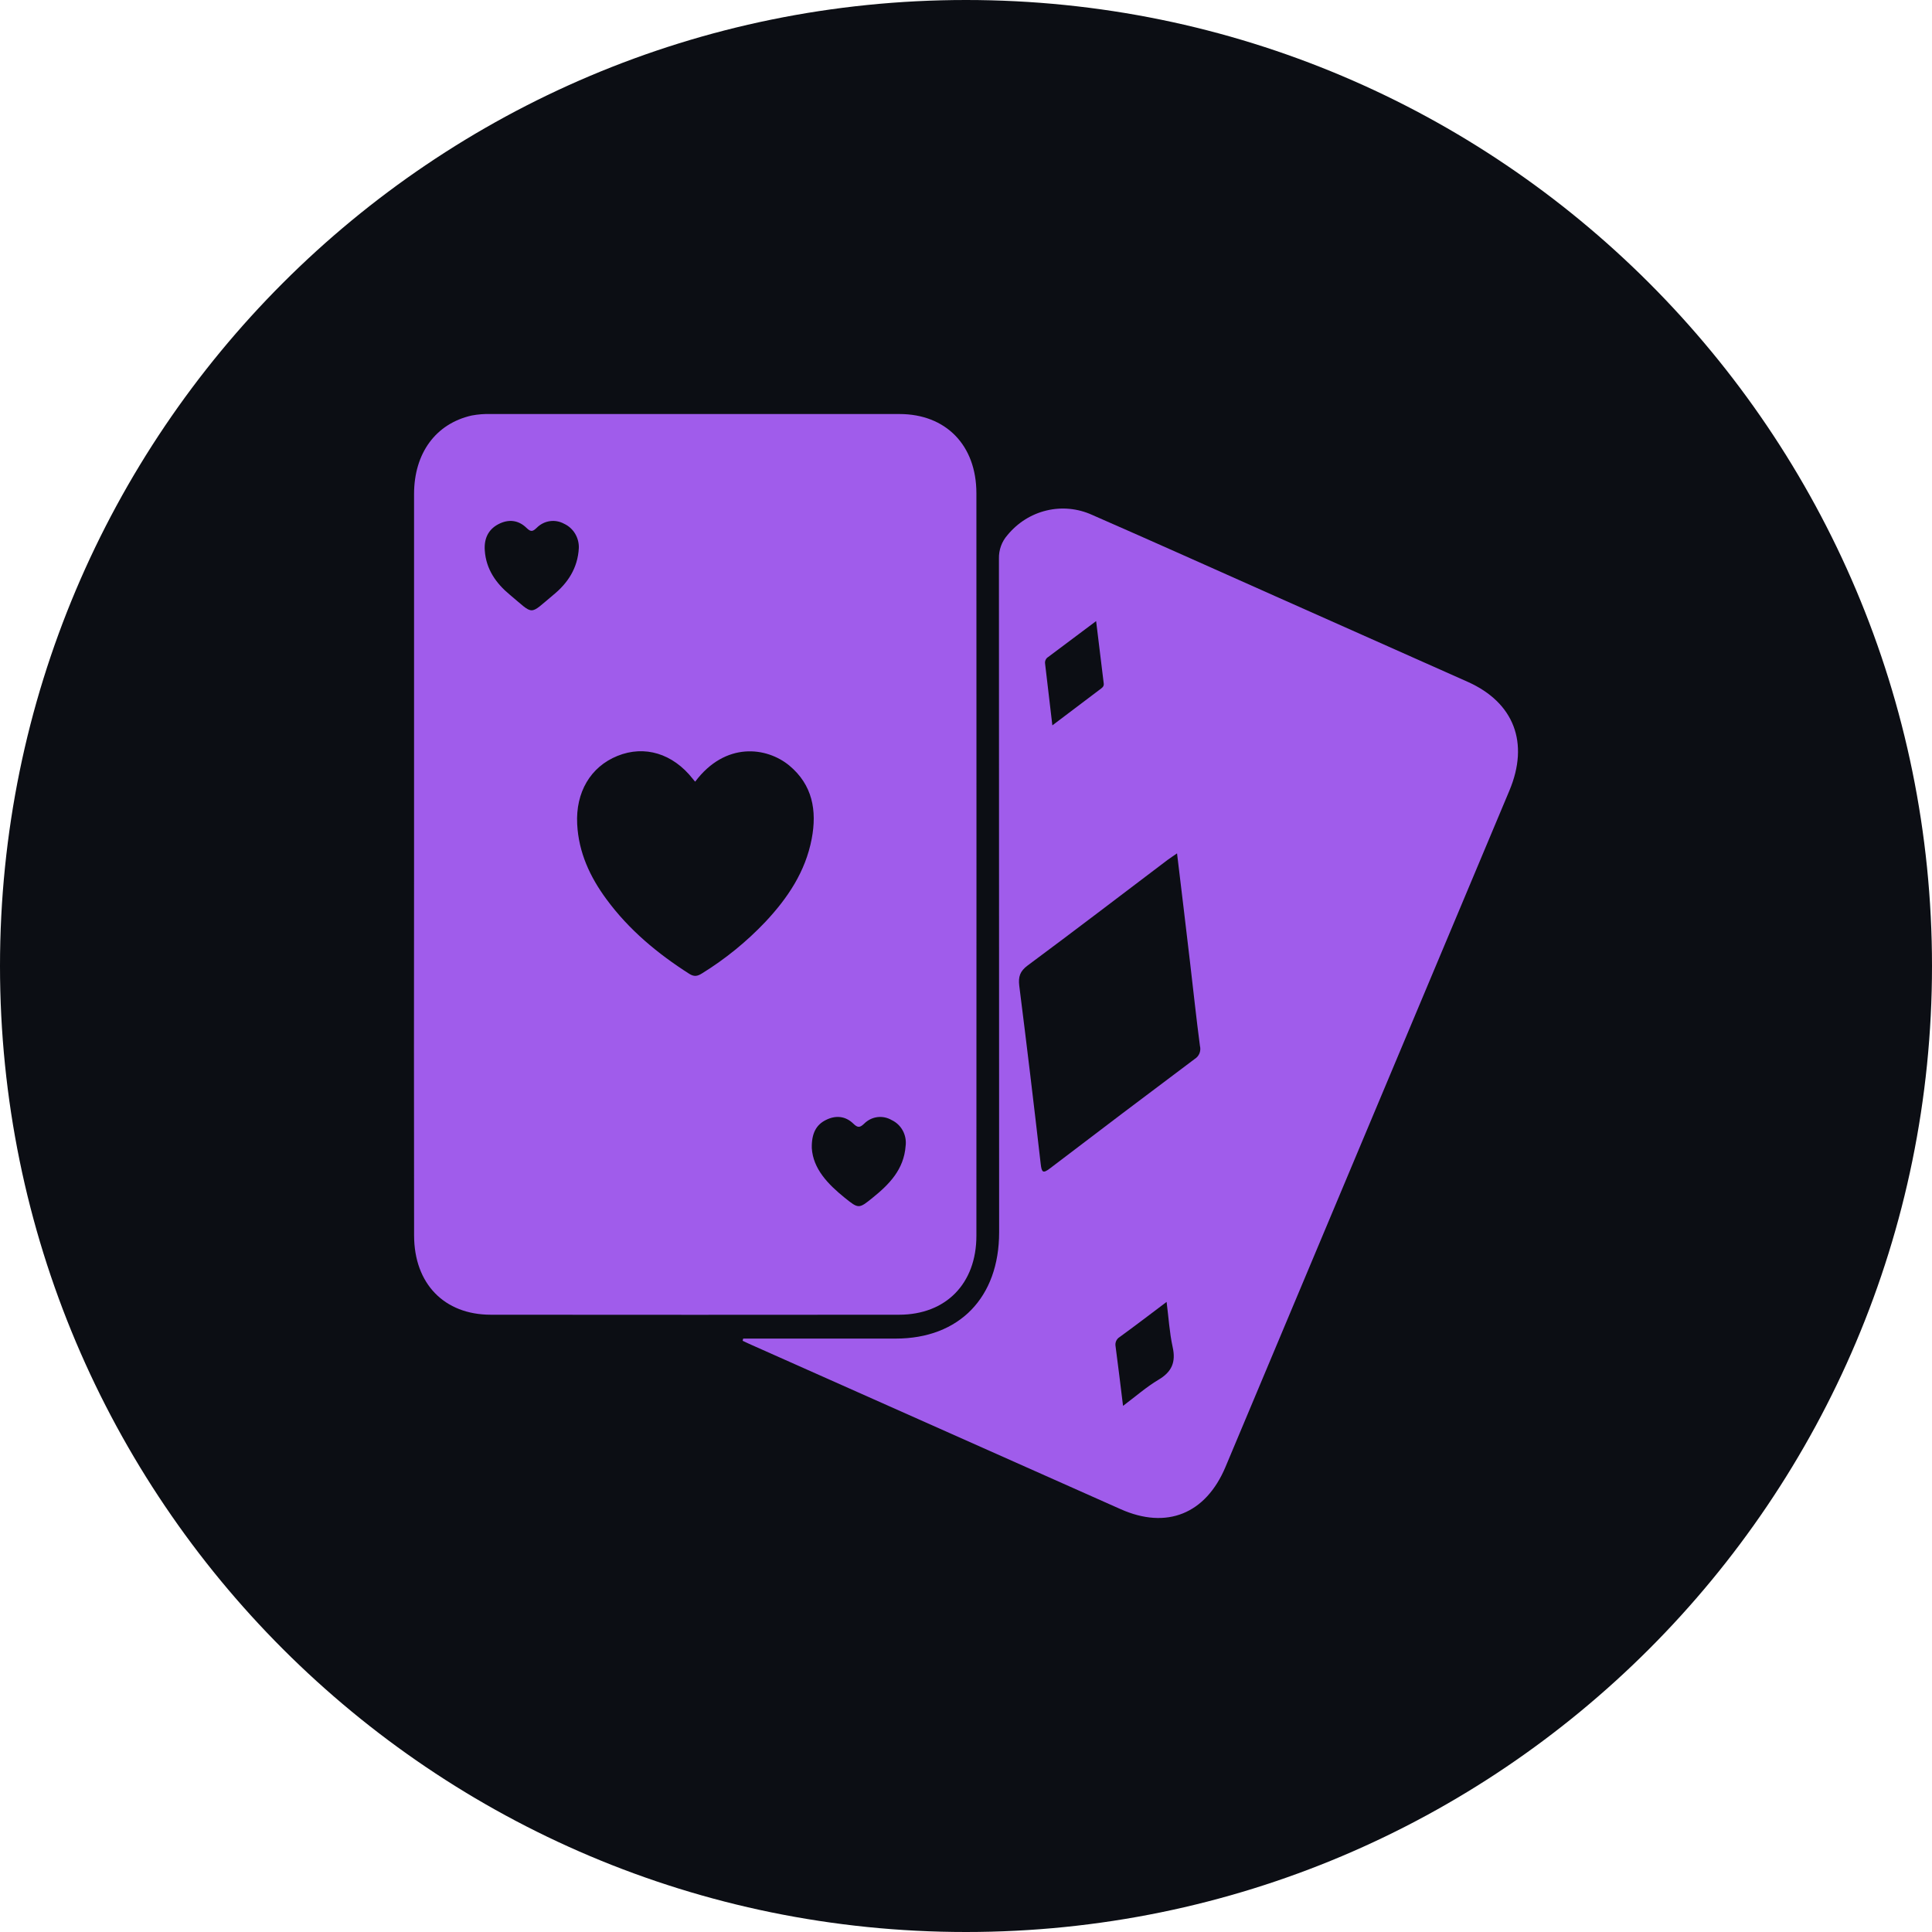 <svg width="60" height="60" viewBox="0 0 60 60" fill="none" xmlns="http://www.w3.org/2000/svg">
<path d="M60 30C60 46.569 46.569 60 30 60C13.431 60 0 46.569 0 30C0 13.431 13.431 0 30 0C46.569 0 60 13.431 60 30Z" fill="#0C0E14"/>
<path d="M12.859 26.822C12.859 22.996 12.859 19.17 12.859 15.345C12.859 14.075 13.53 13.16 14.643 12.905C14.844 12.867 15.048 12.851 15.252 12.858C19.478 12.858 23.705 12.858 27.933 12.858C29.375 12.858 30.322 13.826 30.323 15.317C30.326 23.004 30.326 30.691 30.323 38.377C30.323 39.865 29.375 40.828 27.924 40.83C23.698 40.834 19.471 40.834 15.244 40.83C13.795 40.83 12.862 39.866 12.86 38.369C12.855 34.52 12.855 30.671 12.859 26.822ZM21.59 24.277C21.556 24.237 21.532 24.212 21.511 24.183C20.893 23.401 20.02 23.135 19.177 23.475C18.335 23.815 17.875 24.61 17.925 25.593C17.97 26.478 18.325 27.237 18.835 27.928C19.537 28.882 20.426 29.618 21.409 30.245C21.561 30.339 21.661 30.318 21.801 30.23C22.522 29.785 23.185 29.246 23.772 28.627C24.459 27.894 25.013 27.075 25.208 26.052C25.376 25.168 25.232 24.374 24.513 23.775C23.812 23.196 22.529 23.024 21.588 24.277H21.59ZM17.976 17.018C17.981 16.86 17.94 16.705 17.859 16.571C17.778 16.438 17.661 16.332 17.521 16.267C17.385 16.192 17.229 16.163 17.076 16.185C16.923 16.207 16.781 16.279 16.67 16.39C16.545 16.509 16.488 16.527 16.354 16.397C16.1 16.147 15.79 16.115 15.476 16.28C15.162 16.445 15.031 16.729 15.055 17.089C15.093 17.682 15.412 18.122 15.833 18.47C16.604 19.114 16.417 19.112 17.183 18.476C17.626 18.115 17.943 17.65 17.976 17.018ZM25.211 35.654C25.251 36.298 25.709 36.774 26.235 37.199C26.664 37.544 26.672 37.544 27.098 37.199C27.615 36.783 28.072 36.318 28.125 35.588C28.146 35.424 28.115 35.257 28.037 35.113C27.959 34.968 27.838 34.854 27.692 34.785C27.557 34.706 27.401 34.674 27.248 34.693C27.094 34.713 26.951 34.784 26.839 34.895C26.706 35.023 26.638 35.031 26.5 34.895C26.254 34.657 25.954 34.63 25.649 34.782C25.343 34.934 25.202 35.204 25.211 35.656V35.654Z" fill="#A05CEB"/>
<path d="M23.08 41.571H27.817C29.79 41.571 31.029 40.296 31.029 38.268C31.029 31.294 31.027 24.32 31.023 17.346C31.017 17.078 31.111 16.818 31.286 16.62C31.6 16.236 32.026 15.967 32.5 15.854C32.974 15.74 33.471 15.788 33.916 15.99C35.813 16.819 37.701 17.668 39.593 18.51C41.588 19.397 43.584 20.285 45.579 21.174C47.021 21.818 47.498 23.069 46.876 24.552C43.936 31.554 40.998 38.554 38.06 45.554C37.445 47.018 36.231 47.506 34.801 46.868C30.977 45.164 27.152 43.462 23.327 41.762C23.236 41.723 23.151 41.68 23.063 41.639L23.08 41.571ZM36.554 26.502C36.437 26.584 36.343 26.644 36.253 26.711C34.809 27.804 33.371 28.904 31.916 29.983C31.676 30.16 31.619 30.334 31.655 30.62C31.888 32.461 32.109 34.304 32.32 36.148C32.35 36.404 32.386 36.455 32.607 36.286C34.101 35.146 35.6 34.013 37.104 32.886C37.17 32.846 37.222 32.784 37.251 32.711C37.28 32.637 37.285 32.556 37.265 32.48C37.15 31.612 37.059 30.741 36.956 29.871C36.827 28.759 36.691 27.647 36.554 26.502ZM34.042 19.288C33.519 19.68 33.036 20.039 32.552 20.404C32.518 20.424 32.491 20.454 32.474 20.491C32.456 20.527 32.45 20.568 32.456 20.608C32.531 21.233 32.604 21.858 32.682 22.527L34.15 21.418C34.213 21.37 34.289 21.329 34.278 21.23C34.2 20.596 34.123 19.963 34.041 19.288H34.042ZM34.878 43.66C35.265 43.37 35.605 43.071 35.978 42.849C36.39 42.606 36.524 42.304 36.417 41.83C36.32 41.386 36.293 40.925 36.23 40.432C35.713 40.822 35.249 41.176 34.775 41.521C34.727 41.549 34.688 41.592 34.664 41.644C34.641 41.696 34.634 41.755 34.645 41.811C34.725 42.409 34.797 43.011 34.877 43.66H34.878Z" fill="#A05CEB"/>
</svg>
